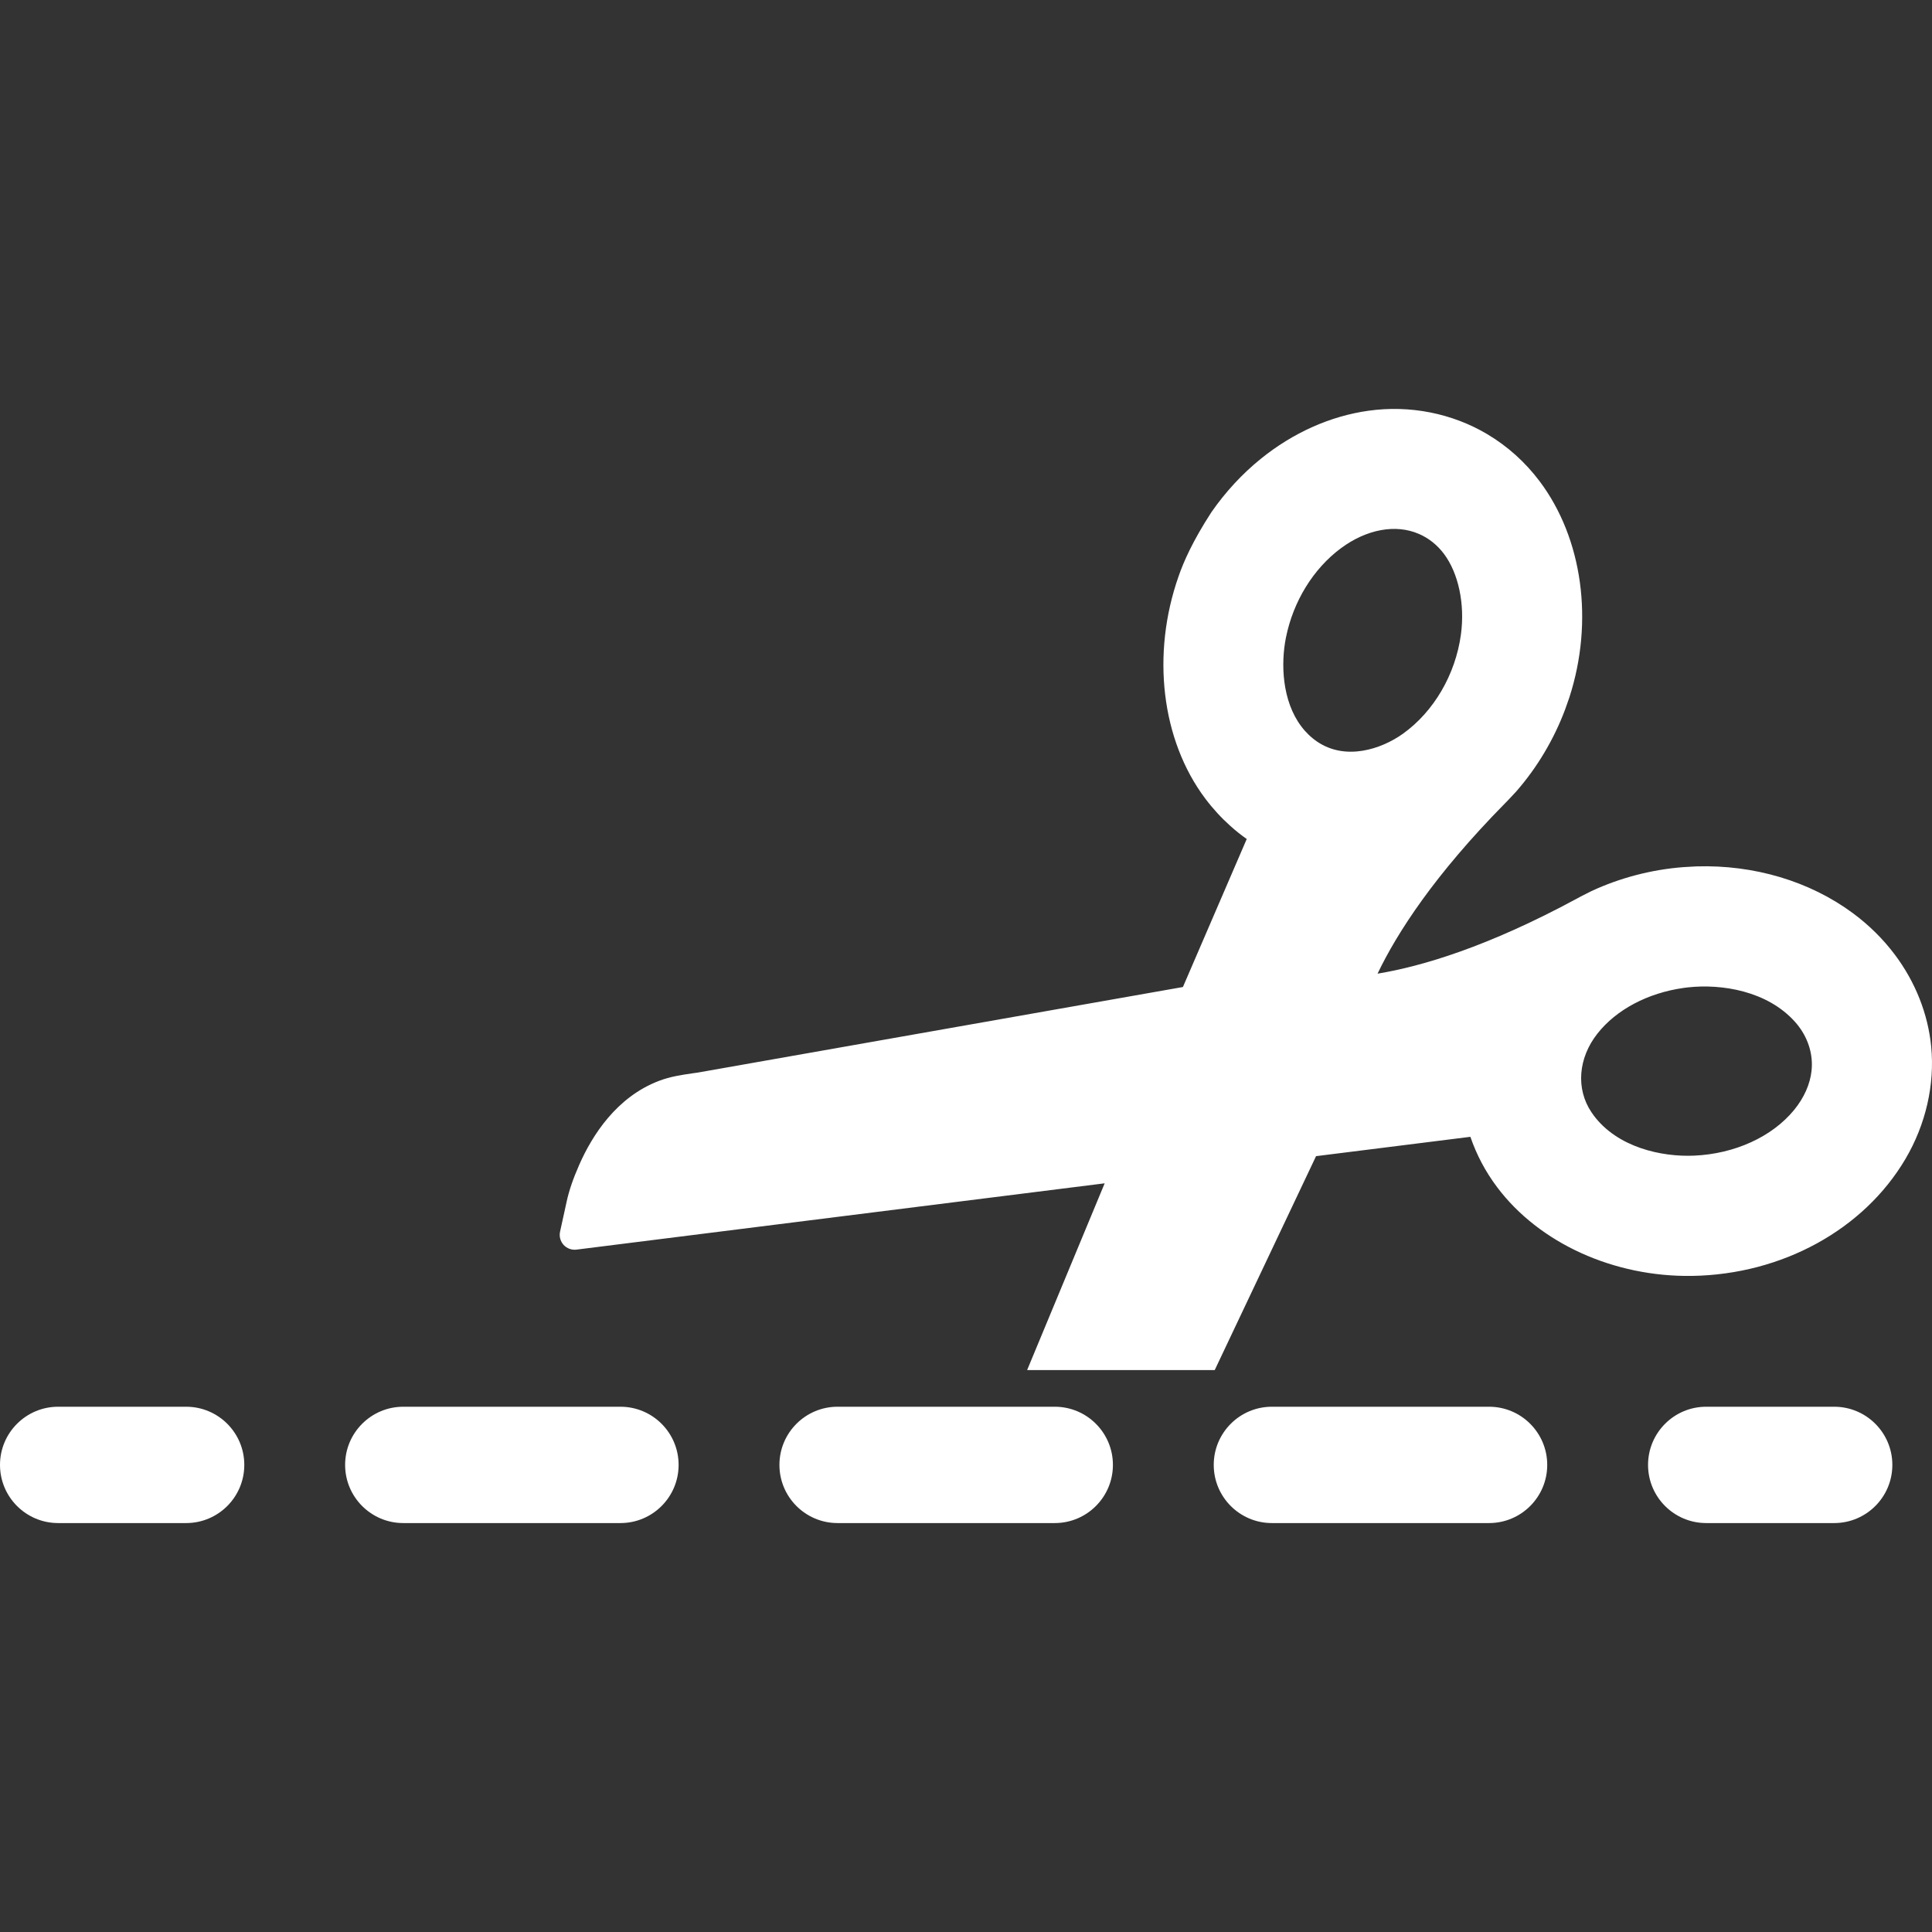 <?xml version="1.0"?>
<svg xmlns="http://www.w3.org/2000/svg" xmlns:xlink="http://www.w3.org/1999/xlink" xmlns:svgjs="http://svgjs.com/svgjs" version="1.1" width="512" height="512" x="0" y="0" viewBox="0 0 498.226 498.226" style="enable-background:new 0 0 512 512" xml:space="preserve" class=""><rect x="0" y="0" width="498.226" height="498.226" fill="#333333" stroke="none"/><g>
<g xmlns="http://www.w3.org/2000/svg">
	<g>
		<path d="M48,362.77H15c-8.284,0-15,6.716-15,15s6.716,15,15,15h33c8.284,0,15-6.716,15-15S56.284,362.77,48,362.77z" fill="#ffffff" data-original="#000000" style=""/>
		<path d="M160,362.77h-56c-8.284,0-15,6.716-15,15s6.716,15,15,15h56c8.284,0,15-6.716,15-15S168.284,362.77,160,362.77z" fill="#ffffff" data-original="#000000" style=""/>
		<path d="M272,362.77h-56c-8.284,0-15,6.716-15,15s6.716,15,15,15h56c8.283,0,15-6.716,15-15S280.283,362.77,272,362.77z" fill="#ffffff" data-original="#000000" style=""/>
		<path d="M384,362.77h-56c-8.285,0-15,6.716-15,15s6.715,15,15,15h56c8.283,0,15-6.716,15-15S392.283,362.77,384,362.77z" fill="#ffffff" data-original="#000000" style=""/>
		<path d="M473,362.77h-33c-8.285,0-15,6.716-15,15s6.715,15,15,15h33c8.283,0,15-6.716,15-15S481.283,362.77,473,362.77z" fill="#ffffff" data-original="#000000" style=""/>
		<path d="M498.018,269.898c-0.83-8.449-4.072-16.648-9.375-23.713c-3.037-4.043-6.693-7.655-10.861-10.73    c-11.111-8.204-25.434-12.481-40.318-12.03c-0.035,0-0.076,0.001-0.109,0.006l-3.316,0.191    c-8.125,0.623-16.293,2.757-23.631,6.172c-0.031,0.014-0.059,0.029-0.098,0.047c-2.541,1.268-3.348,1.706-3.656,1.886    c-22.951,12.417-39.941,17.467-51.41,19.364c5.018-10.484,14.604-25.395,32.92-43.979c0.26-0.248,0.902-0.905,2.832-2.991    c0.021-0.026,0.049-0.05,0.066-0.08c5.324-6.092,9.65-13.348,12.539-21.046l1.08-3.06c0.018-0.036,0.027-0.069,0.035-0.104    c6.344-19.624,3.408-40.967-7.66-55.702c-0.004-0.005-0.004-0.005-0.004-0.005c-3.711-4.938-8.256-9.029-13.518-12.161    c-9.08-5.392-19.957-7.54-30.635-6.041c-9.844,1.376-19.463,5.675-27.801,12.426c-4.797,3.886-9.078,8.524-12.693,13.728    c-4.875,7.513-7.195,12.85-8.467,16.531c-7.058,20.049-4.478,42.221,6.883,57.341c1.93,2.569,4.119,4.956,6.51,7.091    c1.332,1.195,2.729,2.311,4.176,3.328l-16.455,38.166l-125.055,22.056c-0.451,0.065-0.906,0.131-1.361,0.194    c-2.822,0.41-5.75,0.831-8.705,1.957c-10.935,4.161-17.211,14.049-20.543,21.606c-1.619,3.674-2.673,6.762-3.3,9.71l-1.657,7.562    c-0.27,1.225,0.075,2.486,0.914,3.415c0.843,0.922,2.077,1.374,3.314,1.222l136.215-17.099l-19.999,48.164h48.378l26.133-55.168    l39.801-4.988c1.59,4.652,3.902,9.008,6.898,12.994c10.838,14.43,30.105,23.193,50.291,22.874    c23.186-0.369,44.266-11.931,55.008-30.171C496.621,289.97,498.973,279.687,498.018,269.898z M339.713,191.282    c-1.57-1.064-2.963-2.396-4.137-3.959c-4.971-6.613-5.303-16.15-3.965-22.867c1.875-9.369,7.051-17.786,14.193-23.081    c6.604-4.896,14.105-6.282,20.062-3.705l0.004,0.001c0.006,0,0.01,0.001,0.018,0.004c2.551,1.104,4.732,2.84,6.475,5.151    c3.762,5.014,5.443,12.98,4.381,20.792c-1.406,10.337-6.998,19.907-14.961,25.601C356.15,193.244,346.998,196.197,339.713,191.282    z M467.166,276.095c-0.367,3.5-1.936,7.018-4.525,10.171c-5.666,6.898-15.287,11.293-25.742,11.752    c-8.484,0.373-19.736-2.146-25.877-10.317c-0.221-0.294-0.428-0.592-0.631-0.895c-4.033-6.01-3.418-13.96,1.559-20.264    c4.887-6.197,13-10.489,22.26-11.778l1.068-0.136c8.68-0.958,20.498,0.884,27.666,8.941c0.334,0.372,0.646,0.762,0.947,1.158    C466.422,268.1,467.586,272.137,467.166,276.095z" fill="#ffffff" data-original="#000000" style=""/>
	</g>
</g>
<g xmlns="http://www.w3.org/2000/svg">
</g>
<g xmlns="http://www.w3.org/2000/svg">
</g>
<g xmlns="http://www.w3.org/2000/svg">
</g>
<g xmlns="http://www.w3.org/2000/svg">
</g>
<g xmlns="http://www.w3.org/2000/svg">
</g>
<g xmlns="http://www.w3.org/2000/svg">
</g>
<g xmlns="http://www.w3.org/2000/svg">
</g>
<g xmlns="http://www.w3.org/2000/svg">
</g>
<g xmlns="http://www.w3.org/2000/svg">
</g>
<g xmlns="http://www.w3.org/2000/svg">
</g>
<g xmlns="http://www.w3.org/2000/svg">
</g>
<g xmlns="http://www.w3.org/2000/svg">
</g>
<g xmlns="http://www.w3.org/2000/svg">
</g>
<g xmlns="http://www.w3.org/2000/svg">
</g>
<g xmlns="http://www.w3.org/2000/svg">
</g>
</g></svg>
